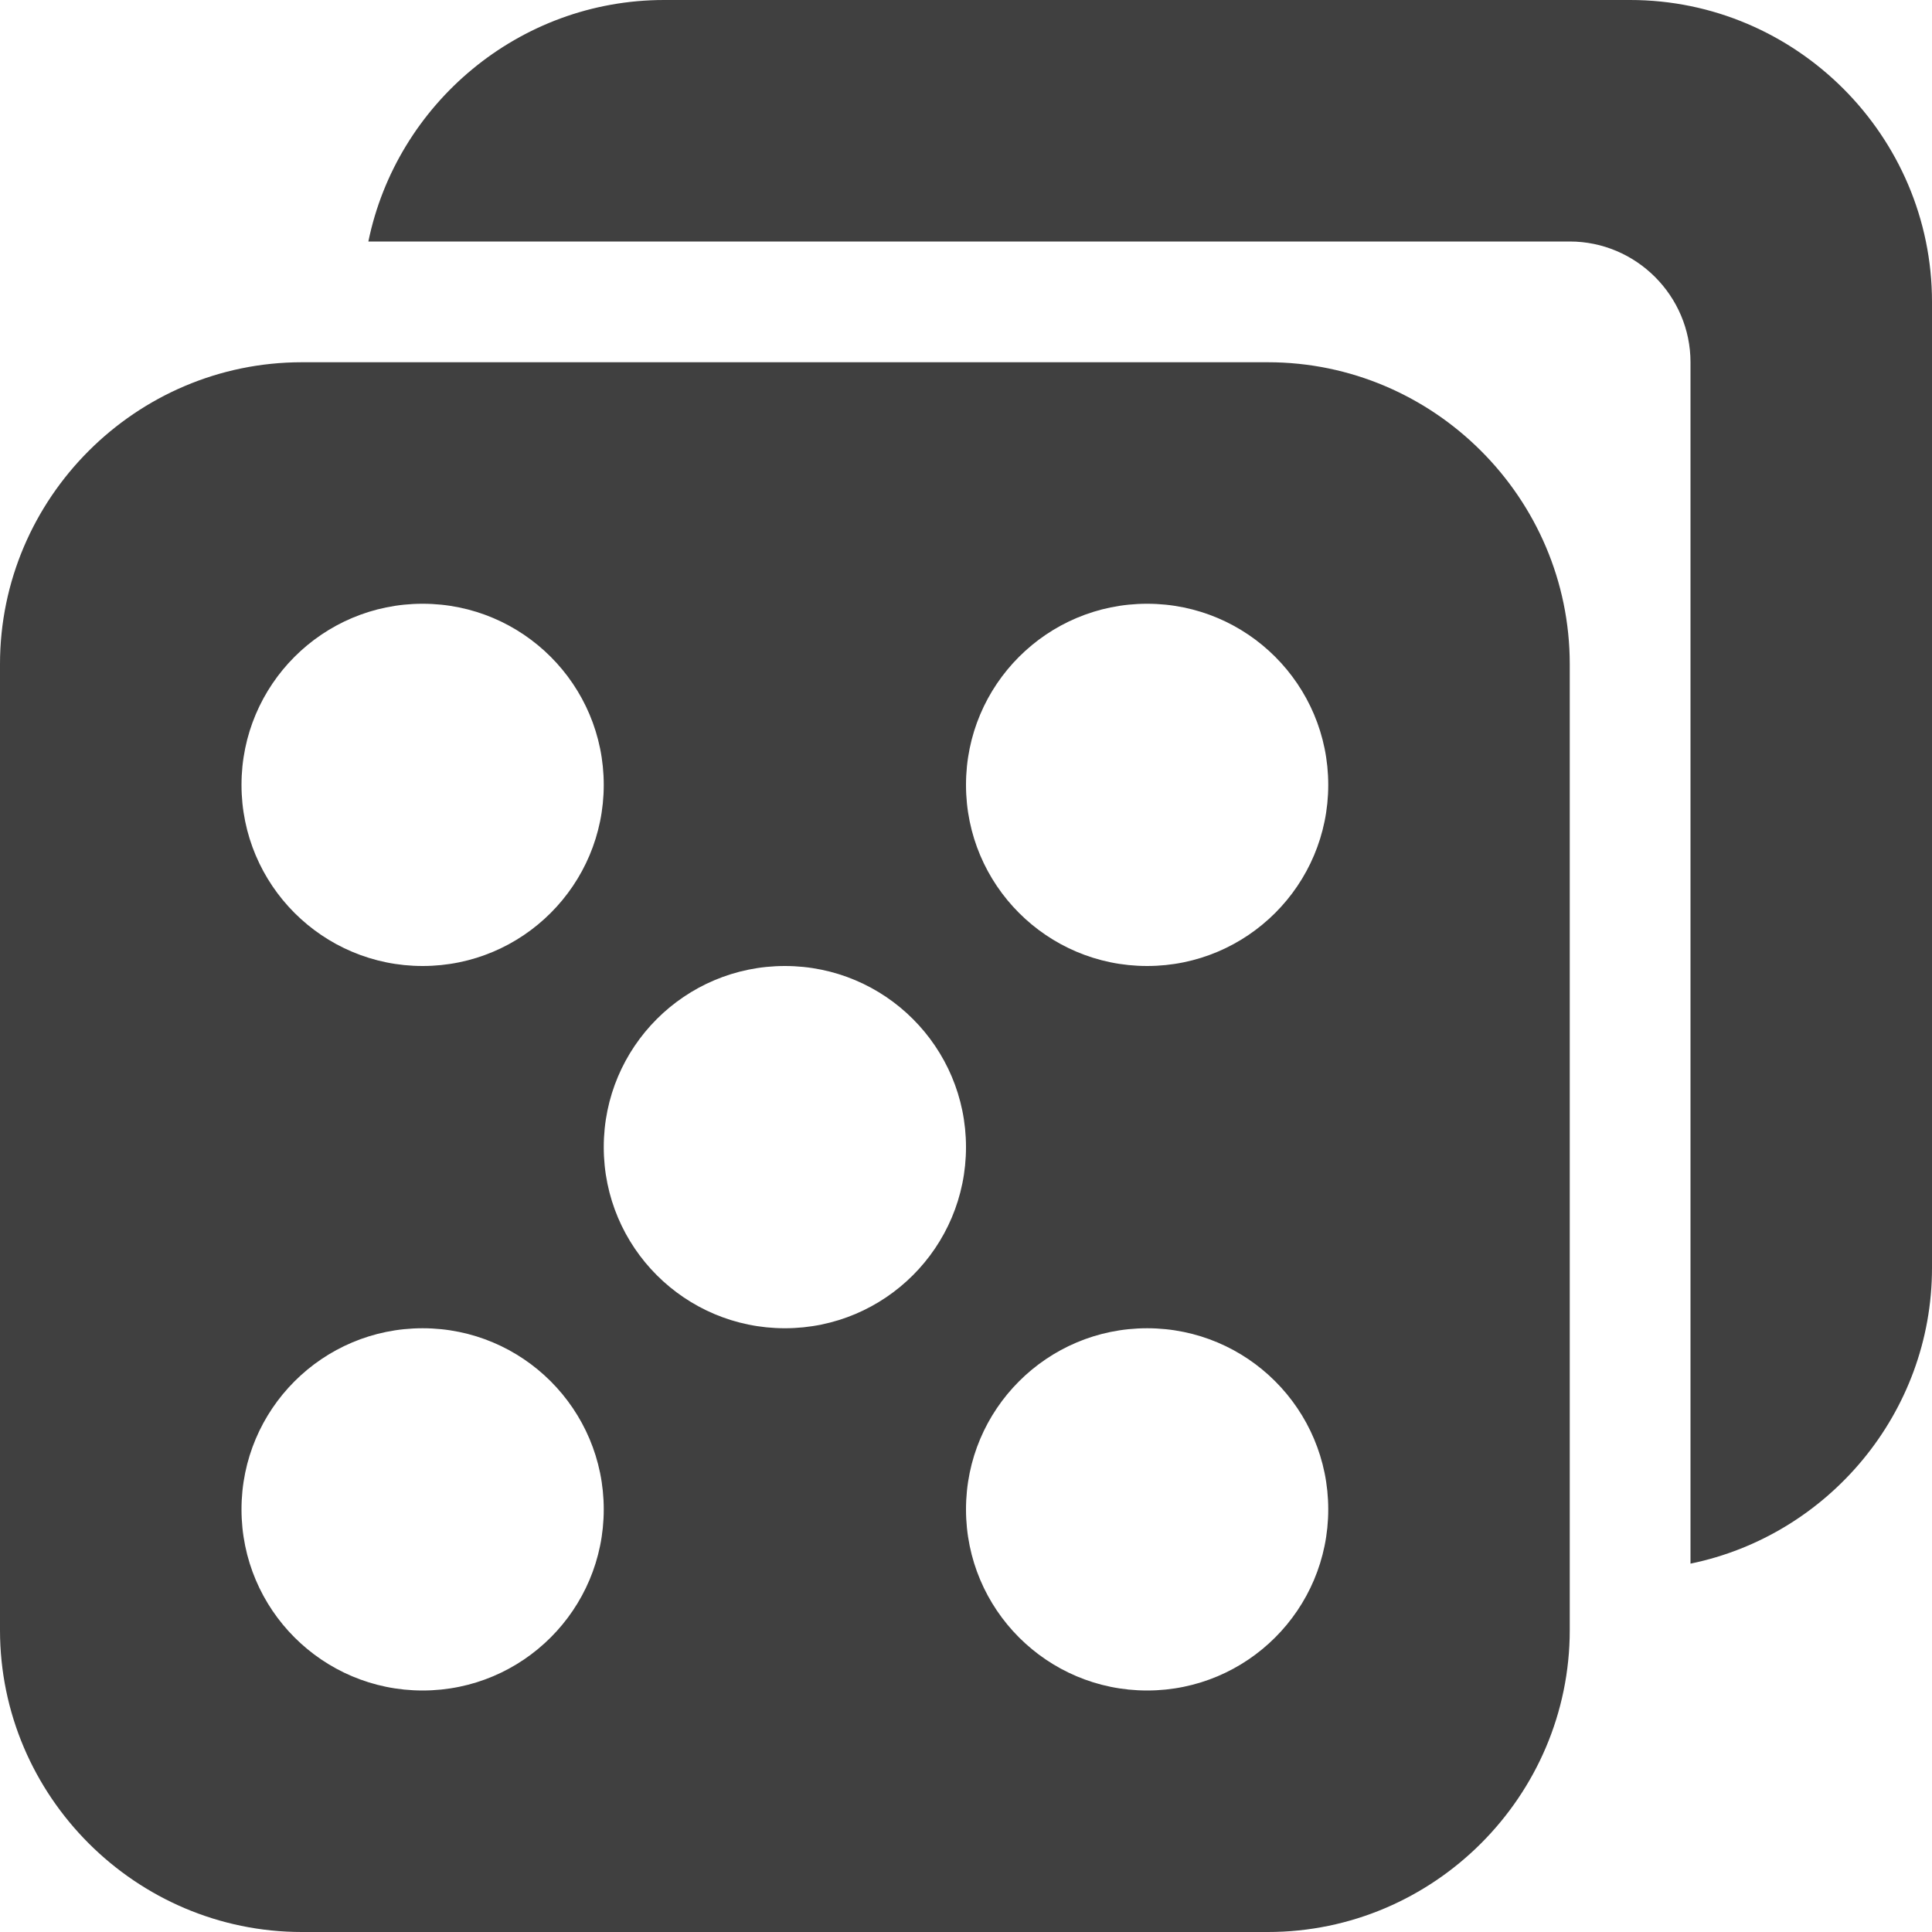 <svg fill="#404040" viewBox="0 0 512 512" xmlns="http://www.w3.org/2000/svg">
<path d="m80,96h256c44,0 80,36 80,80v256c0,44-36,80-80,80h-256c-44,0-80-36-80-80v-256c0-44 36-80 80-80zm224,352c26.51,0 48-21.49 48-48s-21.49-48-48-48-48,21.49-48,48 21.49,48 48,48zm0-192c26.51,0 48-21.49 48-48s-21.49-48-48-48-48,21.49-48,48 21.49,48 48,48zm-96,96c26.51,0 48-21.49 48-48s-21.49-48-48-48-48,21.49-48,48 21.49,48 48,48zm-96,96c26.51,0 48-21.49 48-48s-21.49-48-48-48-48,21.49-48,48 21.49,48 48,48zm0-192c26.51,0 48-21.49 48-48s-21.49-48-48-48-48,21.49-48,48 21.49,48 48,48zm-14.38-192c7.465-36.402 39.855-64 78.38-64h256c44,0 80,36 80,80v256c0,38.523-27.598,70.915-64,78.38v-318.38c0-17.6-14.4-32-32-32h-318.38z"/>
</svg>
